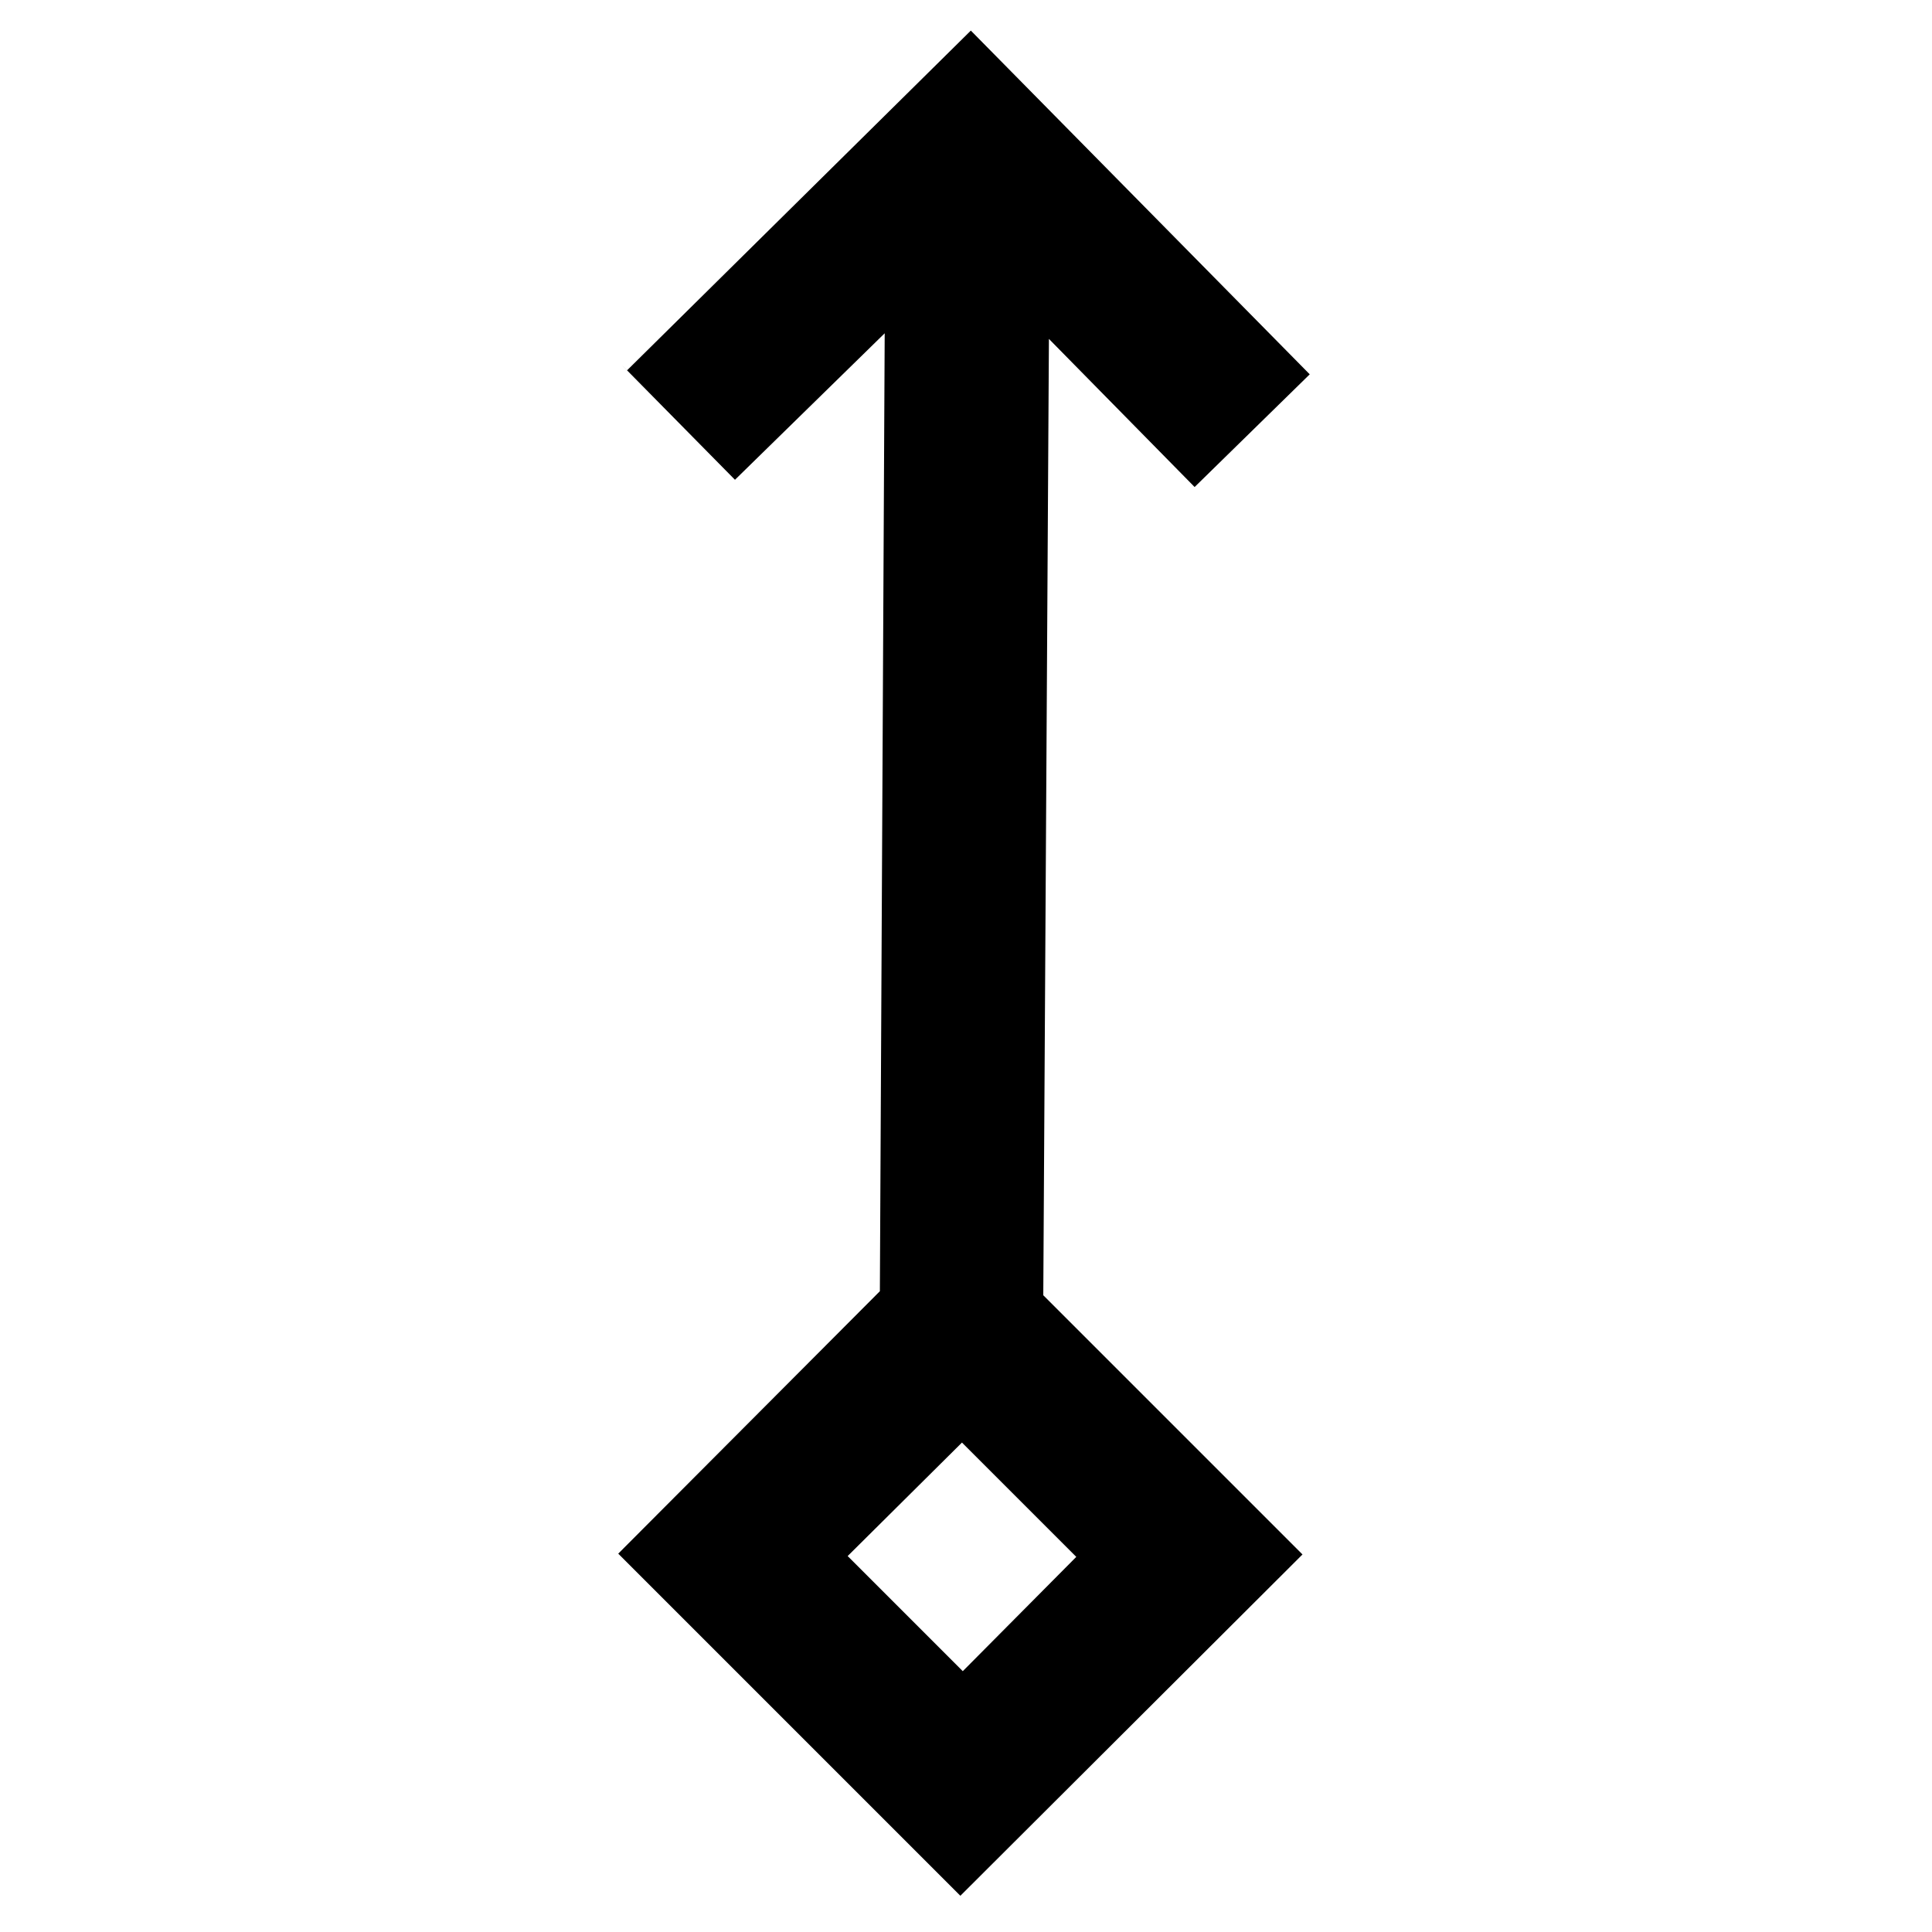 <svg viewBox="0 0 24 24" xmlns="http://www.w3.org/2000/svg"><path fill-rule="evenodd" d="M7.79 4.6L12.06.38l4.21 4.27 -1.43 1.4 -1.81-1.84 -.07 11.88 3.22 3.22 -4.25 4.24 -4.25-4.25 3.25-3.26 .06-11.9 -1.86 1.82 -1.41-1.43Zm4.17 16.16l1.41-1.42 -1.42-1.42 -1.42 1.41 1.41 1.41Z"/></svg>